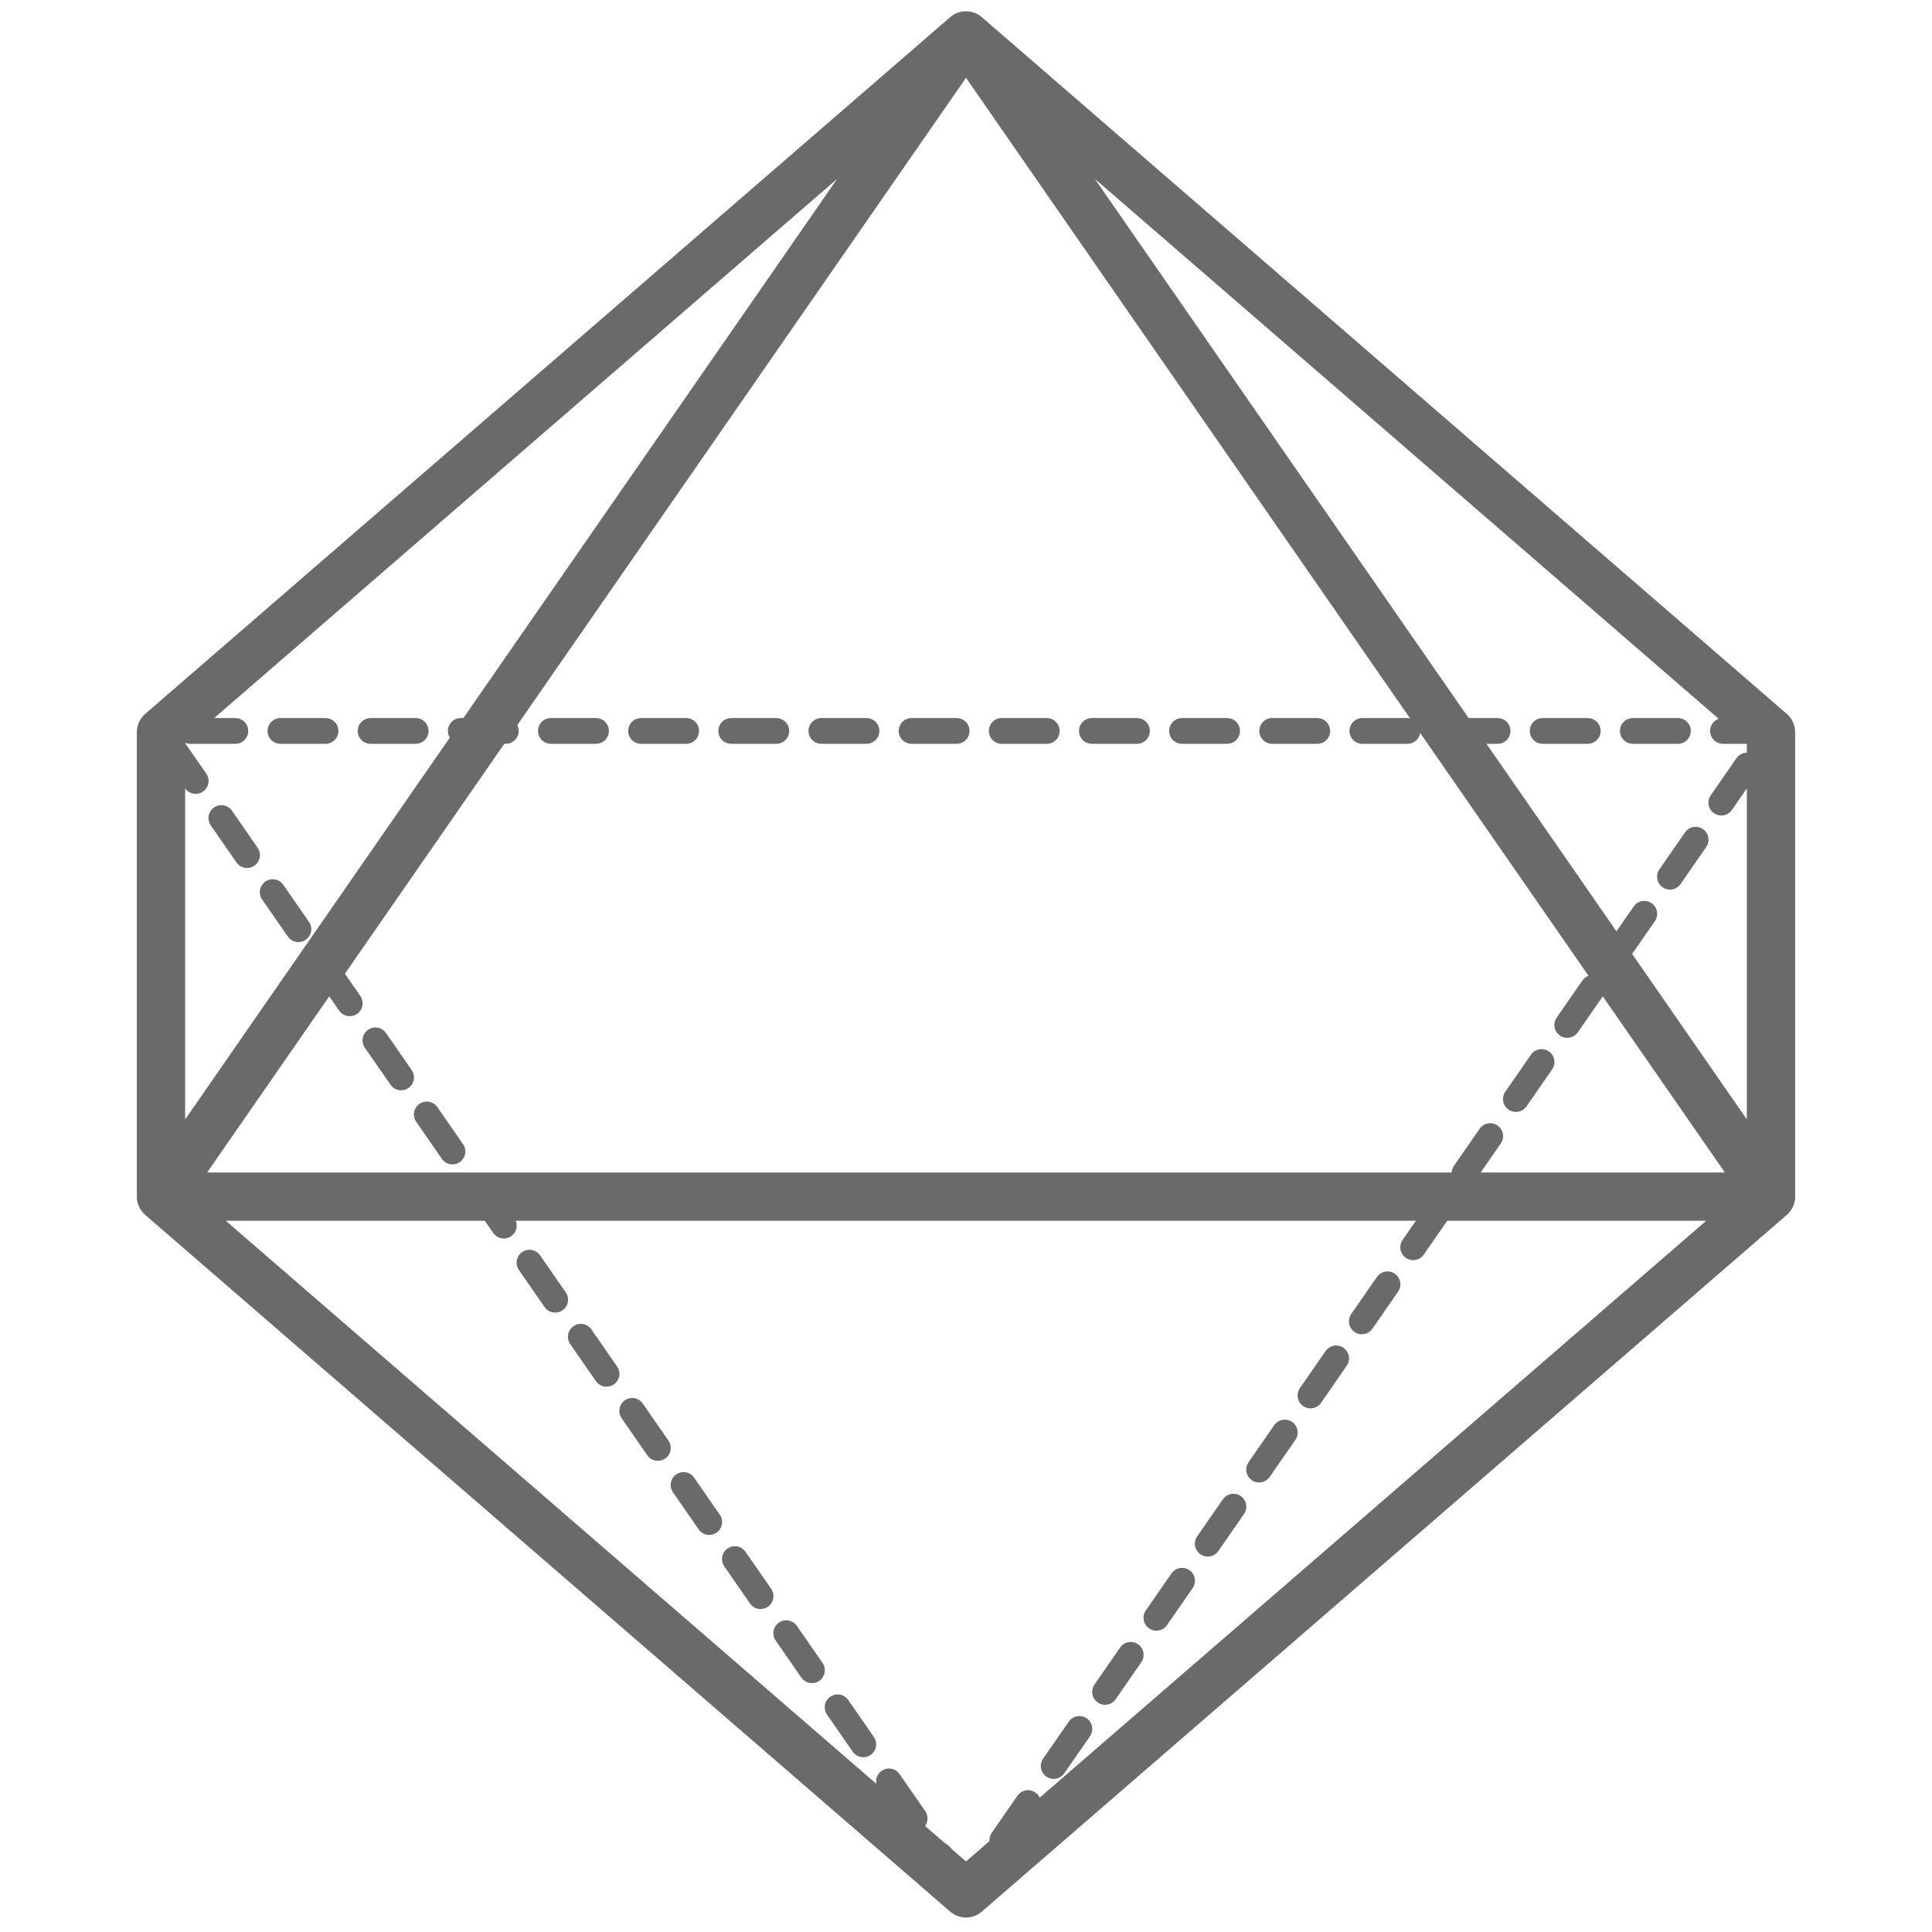 <svg width="600" height="600" viewBox="0 0 600 600" fill="none" xmlns="http://www.w3.org/2000/svg">
<path d="M300 11L550 227.375V299.5V371.625M300 11L50 227.375L50 371.625M300 11L50 371.625M300 11L550 371.625M550 371.625L300 588L50 371.625M550 371.625H50" stroke="#6A6A6A" stroke-width="15" stroke-linejoin="round" stroke-linecap="round"/>
<path d="M300 587.75L50 227H550L300 587.75Z" stroke="#6A6A6A" stroke-width="8" stroke-linecap="round" stroke-linejoin="round" stroke-dasharray="14 14"/>
</svg>
